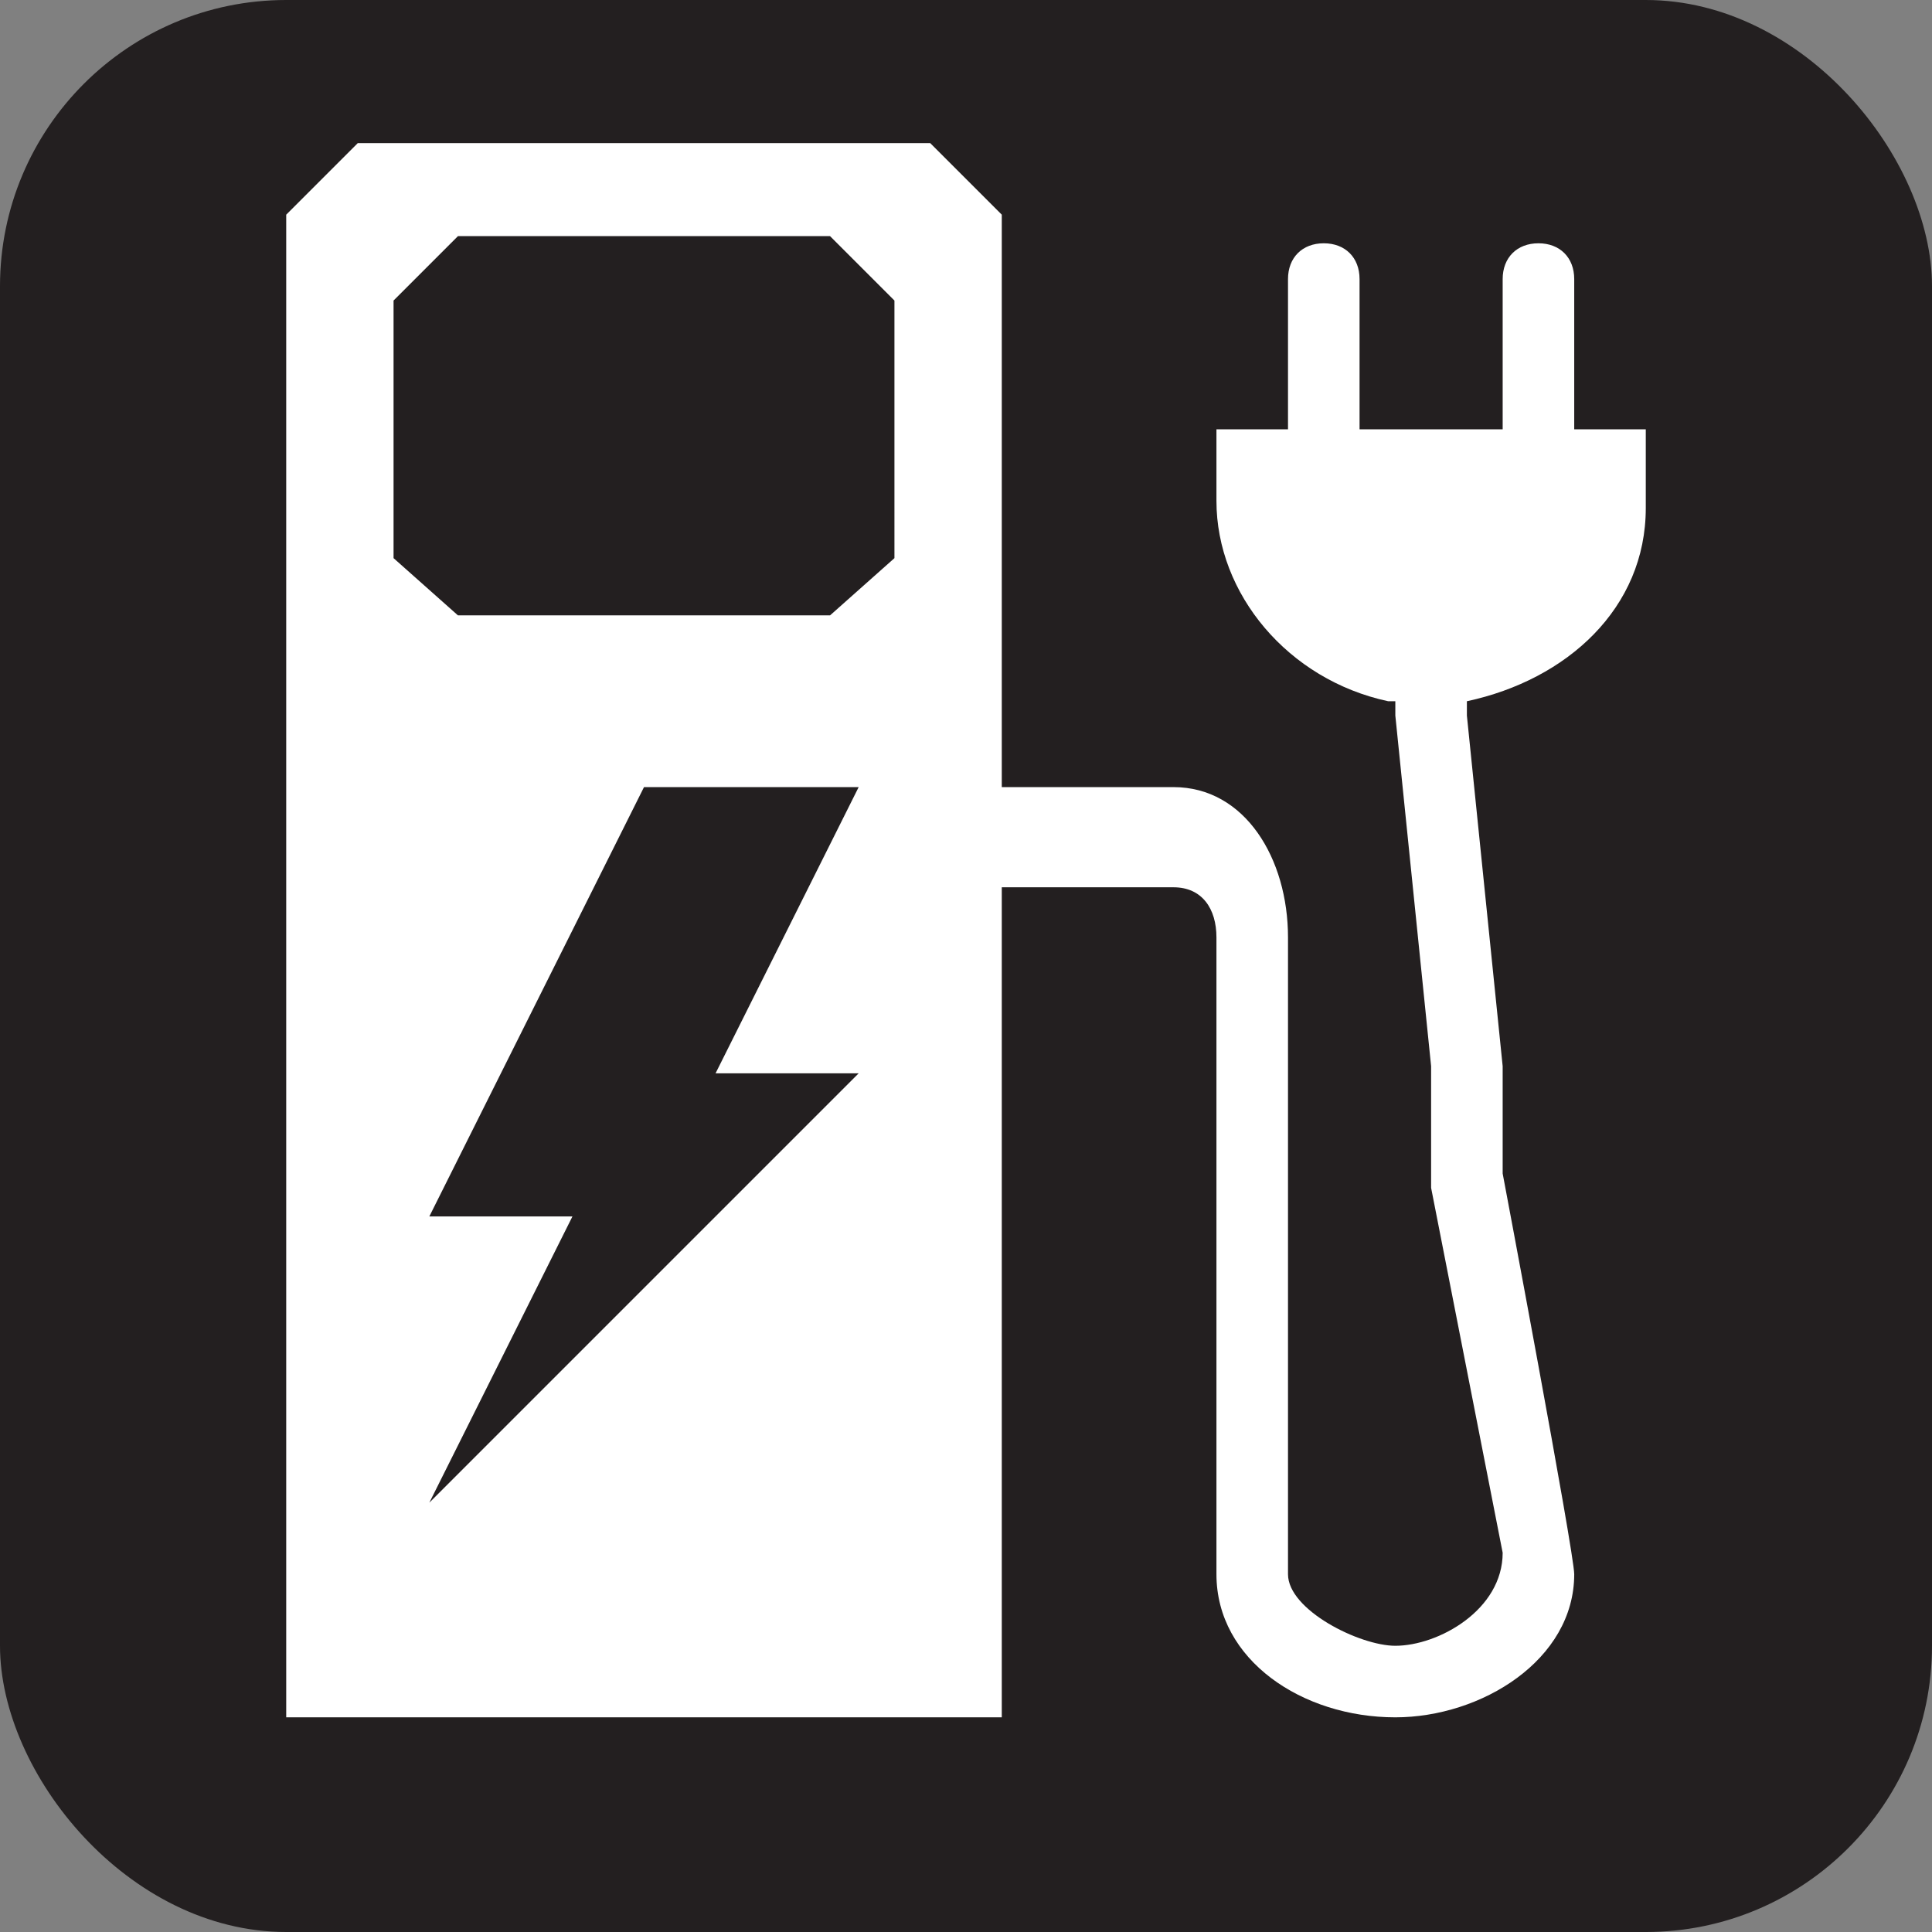 <svg xmlns="http://www.w3.org/2000/svg" viewBox="0 0 27 27" height="27" width="27"><rect x="0" y="0" width="27" height="27" fill="#808080" stroke="none"/><title>electric-car-charging-white-22.svg</title><rect fill="none" x="0" y="0" width="27" height="27"></rect><rect x="0" y="0" width="27" height="27" rx="4" ry="4" fill="#231f20"></rect><path fill="#ffffff" transform="translate(2 2)" d="M20,4V1.9c0-0.3-0.2-0.5-0.5-0.5S19,1.6,19,1.9V4h-2V1.9c0-0.3-0.2-0.5-0.5-0.5S16,1.6,16,1.9V4h-1
	c0,0,0,0.7,0,1c0,1.3,1,2.5,2.4,2.8h0.1V8l0.5,4.9v1.7l1,5.1c0,0.8-0.9,1.3-1.5,1.3C17,21,16,20.5,16,20v-8.9C16,10,15.4,9,14.4,9
	H12V1l-1-1H3L2,1v21h10V10.4h2.4c0.4,0,0.6,0.3,0.6,0.7V20c0,1.2,1.2,2,2.5,2c1.2,0,2.5-0.8,2.5-2c0-0.3-1-5.6-1-5.6v-1.5L18.5,8
	V7.8C19.9,7.5,21,6.5,21,5.1C21,4.8,21,4,21,4H20z M10,13l-6,6l2-4H4l3-6h3l-2,4H10z M10.5,5.8L9.6,6.6H4.4L3.5,5.8V2.2l0.9-0.9h5.2
	l0.9,0.9V5.8z"></path></svg>